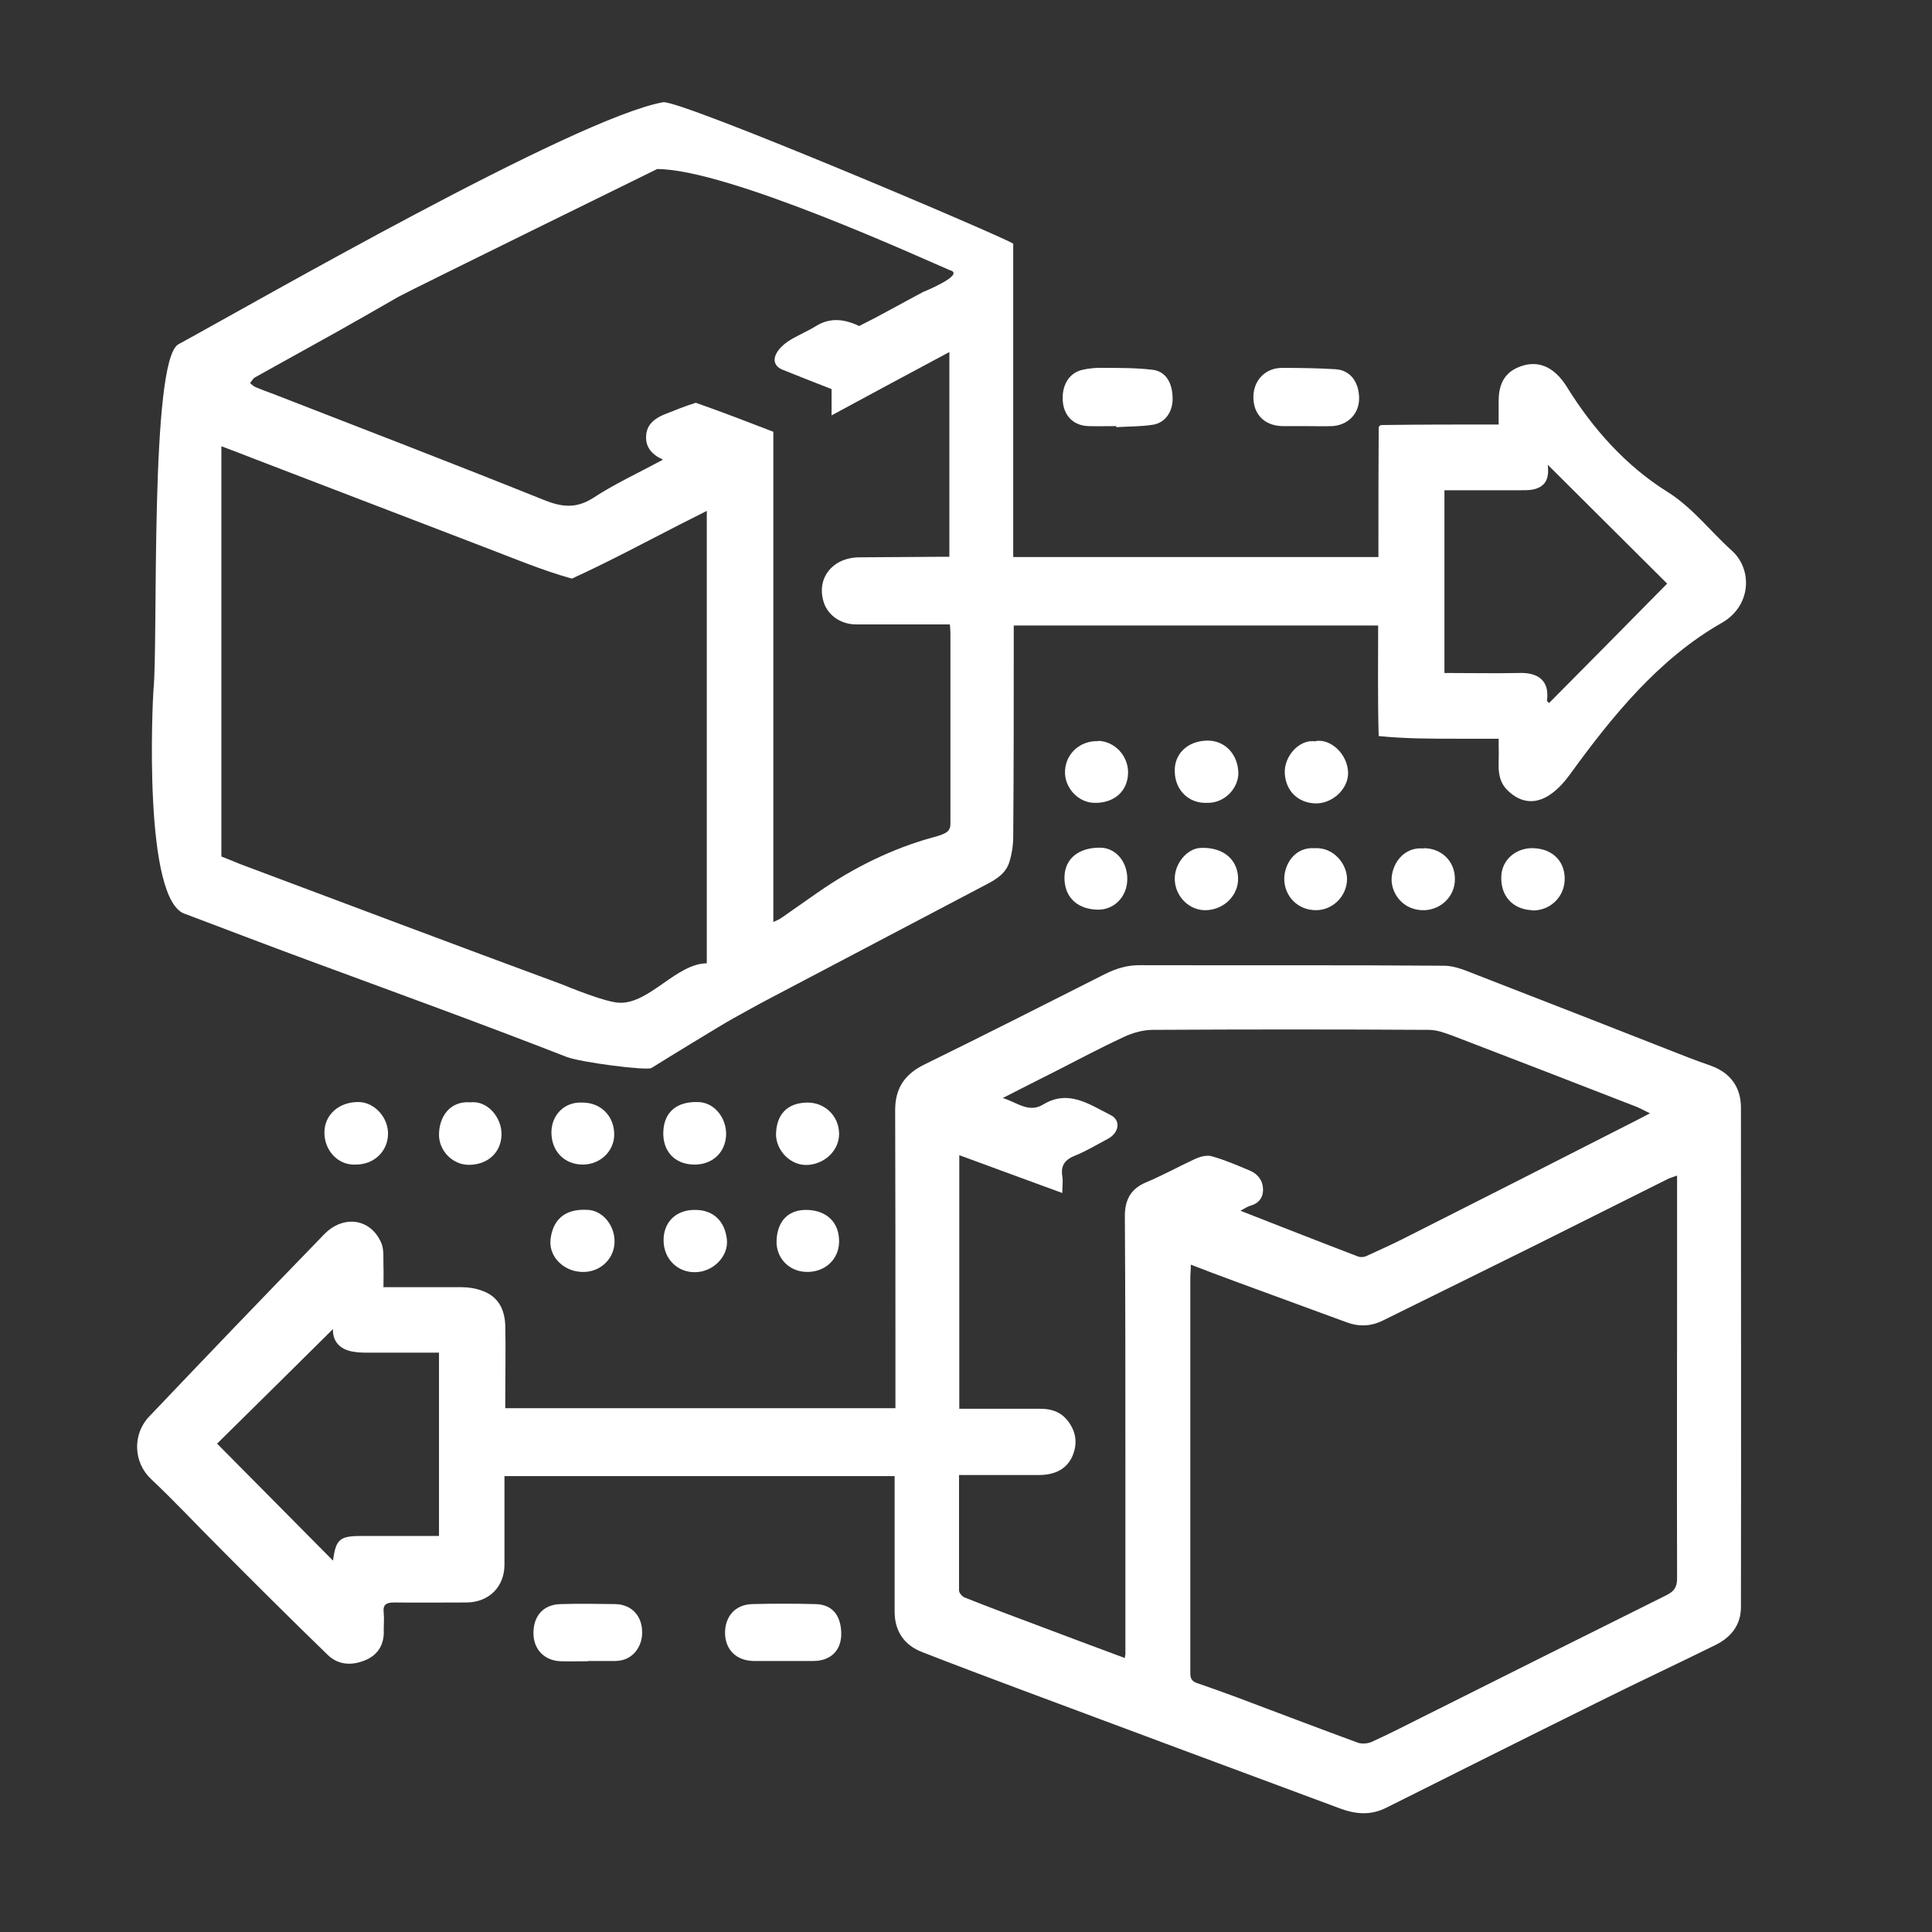 <?xml version="1.0" encoding="UTF-8"?>
<svg id="Layer_1" data-name="Layer 1" xmlns="http://www.w3.org/2000/svg" viewBox="0 0 72 72"><rect x="0" y="0" width="72" height="72" fill="#333333" stroke="none"/>
  <defs>
    <style>
      .cls-1 {
        fill: #fff;
        stroke-width: 0px;
      }
    </style>
  </defs>
  <path class="cls-1" d="m37.78,20.76h13.59c0-.22,0-.42,0-.63,0-1.39,0-2.79.01-4.18,0-.06.05-.11.11-.11,1.45-.02,2.84-.02,4.36-.02,0-.3,0-.58,0-.87,0-.54.16-1,.68-1.24.72-.33,1.37-.09,1.87.72.96,1.55,2.19,2.93,3.74,3.9.93.58,1.6,1.47,2.4,2.19.78.7.73,2.06-.37,2.69-2.34,1.33-4.09,3.48-5.67,5.66-.8,1.1-1.64,1.27-2.34.56-.29-.3-.32-.65-.31-1.04.01-.28,0-.55,0-.86-.53,0-1.05,0-1.56,0-.97,0-1.94,0-2.91-.1-.04-1.37-.02-2.74-.02-4.12h-13.58c0,.17,0,.31,0,.44,0,2.48,0,4.96-.02,7.44,0,.31-.05.63-.14.92-.12.42-.47.65-.84.84-2.73,1.44-5.46,2.87-8.19,4.31-.42.22-.84.46-1.26.69-.42.23-2.67,1.61-3.05,1.85-.17.11-2.64-.21-3.16-.41-3.2-1.25-6.43-2.42-9.65-3.61-1.52-.56-3.03-1.14-4.54-1.71-1.62-.42-1.24-8.02-1.21-8.36.18-1.76-.15-12.29.93-12.88,2.76-1.5,14.76-8.42,18.06-9.02.61-.11,12.56,4.96,13.05,5.27,0,3.73,0,7.46,0,11.19,0,.15,0,.3,0,.48Zm-11.44,15.14v-16.86c-.37.19-.69.35-1.01.51-1.33.68-2.65,1.39-4.01,2.01,0,0-.01,0-.02,0-1.11-.31-2.17-.76-3.25-1.17-2.82-1.08-5.65-2.17-8.47-3.25-.44-.17-.87-.34-1.33-.51v15.29c.24.09.45.18.67.27,4,1.5,8,3.01,12.01,4.49.23.09,1.66.69,2.18.69,1.11.02,2.11-1.47,3.24-1.47Zm8.09-25.03s1.57-.64.97-.8c-.93-.39-8.27-3.77-10.91-3.77,0,0-9.27,4.55-9.64,4.76-.76.44-1.52.87-2.28,1.3-1.02.57-2.04,1.13-3.06,1.7-.08.04-.13.14-.19.22.07.05.13.12.21.15.21.09.43.17.65.25,3.37,1.31,6.75,2.61,10.11,3.96.65.26,1.18.32,1.81-.08.81-.53,1.7-.94,2.61-1.43-.43-.19-.66-.48-.63-.89.02-.42.32-.65.69-.8.38-.15.77-.31,1.16-.43.97.34,1.93.71,2.89,1.08,0,5.94,0,11.88,0,17.82,0,.14,0,.27,0,.45.37-.17.04.02,1.67-1.11,1.31-.91,2.76-1.63,4.3-2.05.53-.14.63-.24.63-.52,0-2.35,0-4.71,0-7.06,0-.1-.01-.21-.02-.35-.16,0-.29,0-.43,0-1.02,0-2.04,0-3.06,0-.56,0-1.03-.32-1.2-.79-.31-.9.29-1.69,1.29-1.71.99-.01,1.99-.01,2.98-.02.14,0,.27,0,.4,0v-7.63c-1.48.79-2.91,1.56-4.39,2.36v-.98c-.64-.25-1.23-.48-1.82-.72-.31-.12-.37-.37-.23-.62.1-.18.28-.34.46-.46.32-.2.69-.35,1.01-.55.52-.32,1.04-.27,1.61,0,.82-.41,1.61-.86,2.42-1.29Zm19.4,7.4v6.81c.95,0,1.88.02,2.8,0,.68-.02,1.13.28,1.02,1.04,0,.01.03.03.08.08,1.47-1.48,2.93-2.96,4.4-4.45-1.47-1.47-2.95-2.93-4.45-4.43.05.41-.02.74-.4.88-.18.07-.39.07-.58.07-.95,0-1.89,0-2.87,0Z"/>
  <path class="cls-1" d="m14.33,47.97c.99,0,1.93,0,2.88,0,.25,0,.51.04.75.13.61.21.85.7.87,1.3.02.89,0,1.78,0,2.67,0,.13,0,.25,0,.41h14.54c0-.79,0-1.56,0-2.33,0-2.93,0-5.85-.01-8.78,0-.82.36-1.34,1.09-1.7,2.25-1.1,4.49-2.24,6.73-3.37.42-.21.85-.34,1.33-.33,3.77.01,7.54-.01,11.31.02.43,0,.87.21,1.29.37,2.61,1.01,5.21,2.03,7.81,3.05.28.11.57.21.85.31.71.26,1.11.79,1.11,1.56,0,6.2.01,12.41,0,18.61,0,.67-.37,1.13-.96,1.42-1.46.72-2.94,1.41-4.4,2.14-2.63,1.3-5.26,2.62-7.88,3.93-.57.28-1.12.23-1.69.02-3.93-1.46-7.86-2.92-11.79-4.39-1.26-.47-2.53-.95-3.79-1.44-.68-.26-1.03-.79-1.03-1.51,0-1.67,0-3.34,0-5.05h-14.54c0,.47,0,.93,0,1.4,0,.63,0,1.26,0,1.9,0,.82-.57,1.4-1.41,1.41-.9,0-1.8.01-2.7,0-.3,0-.43.08-.39.39.02.21,0,.42,0,.63.03.52-.2.91-.64,1.11-.49.22-1.02.23-1.44-.17-1.34-1.3-2.67-2.62-3.99-3.95-.87-.87-1.71-1.77-2.6-2.61-.66-.62-.7-1.66-.08-2.32,1.06-1.11,2.11-2.22,3.17-3.32,1.12-1.16,2.24-2.33,3.36-3.48.71-.73,1.72-.6,2.12.3.12.26.08.59.09.89.01.23,0,.47,0,.78Zm48.17-4.16c-.16.06-.24.08-.31.11-1.63.81-3.25,1.63-4.88,2.44-1.92.95-3.84,1.9-5.77,2.85-.44.22-.89.24-1.35.07-1.39-.51-2.78-1.02-4.17-1.53-.54-.2-1.08-.4-1.64-.62,0,.2-.02.34-.02.48,0,4.92,0,9.83,0,14.75,0,.22.08.31.27.37.5.17.99.35,1.48.53,1.49.56,2.98,1.13,4.48,1.68.15.06.37.04.52-.02.66-.3,1.3-.63,1.94-.95,3.02-1.51,6.03-3.02,9.05-4.52.28-.14.4-.29.4-.62-.01-3.8,0-7.61,0-11.41,0-1.18,0-2.36,0-3.61Zm-16.25,1.32c1.51.59,2.93,1.15,4.37,1.7.09.03.22.02.3-.02.55-.25,1.1-.5,1.64-.78,2.61-1.32,5.22-2.64,7.82-3.97.34-.17.69-.35,1.11-.57-.23-.11-.37-.19-.52-.25-2.26-.88-4.51-1.75-6.78-2.62-.3-.11-.62-.24-.94-.24-3.43-.02-6.86-.02-10.29,0-.36,0-.74.11-1.07.26-.84.39-1.65.82-2.47,1.24-.66.33-1.32.67-2.05,1.04.55.17.97.57,1.51.24.94-.57,1.72,0,2.5.39.41.2.32.67-.09.89-.4.21-.79.45-1.21.62-.38.15-.56.36-.49.78.03.18,0,.37,0,.62-1.31-.48-2.57-.94-3.84-1.41v9.45c1.02,0,2.01,0,3.01,0,.38,0,.73.09,1,.41.35.42.41.89.2,1.37-.23.5-.68.68-1.21.69-.88,0-1.76,0-2.63,0-.12,0-.25,0-.38,0,0,1.47,0,2.88,0,4.3,0,.09.11.22.2.26.93.37,1.86.72,2.8,1.07,1.05.4,2.11.79,3.18,1.19,0-.07.02-.11.02-.15,0-2.39,0-4.78,0-7.16,0-3.05,0-6.11-.02-9.16,0-.62.23-1.03.82-1.27.62-.26,1.21-.59,1.82-.87.18-.08.42-.14.6-.09.49.14.96.34,1.43.54.3.13.48.38.48.71,0,.31-.18.52-.49.6-.1.03-.18.09-.35.18Zm-29.9,5.28c-.15,0-.27,0-.4,0-.76,0-1.52,0-2.28,0-.23,0-.47-.01-.69-.08-.43-.13-.59-.47-.57-.8-1.43,1.42-2.9,2.87-4.32,4.27,1.43,1.44,2.87,2.9,4.32,4.36.11-.81.25-.92,1.09-.92.46,0,.91,0,1.37,0,.49,0,.98,0,1.49,0v-6.83Z"/>
  <path class="cls-1" d="m29.19,61.9c-.37,0-.75,0-1.12,0-.63-.02-1.03-.41-1.05-1.02-.01-.63.37-1.08,1.01-1.1.78-.02,1.57-.02,2.35,0,.61.01.94.38.97,1.04.03.68-.39,1.08-1.04,1.08-.37,0-.75,0-1.12,0h0Z"/>
  <path class="cls-1" d="m41.61,15.88c-.35,0-.7.01-1.05,0-.54-.02-.89-.36-.95-.89-.06-.61.22-1.1.74-1.21.26-.06.53-.08.79-.07.6,0,1.21,0,1.81.07.5.06.75.49.75,1.09,0,.48-.28.89-.74.96-.45.07-.91.06-1.36.09,0-.01,0-.02,0-.03Z"/>
  <path class="cls-1" d="m21.92,61.91c-.34,0-.68.01-1.02,0-.62-.02-1.02-.45-1.02-1.05,0-.65.38-1.07,1.02-1.08.68-.02,1.35-.01,2.03,0,.61.01,1.02.45,1,1.09,0,.43-.3,1.03-1.01,1.03-.34,0-.68,0-1.02,0,0,0,0,0,0,0Z"/>
  <path class="cls-1" d="m48.66,15.88c-.29,0-.58,0-.88,0-.66-.02-1.07-.44-1.07-1.08,0-.62.44-1.09,1.07-1.09.66,0,1.33.01,1.99.05.61.04.88.55.88,1.09,0,.58-.43,1-1.01,1.03-.33.01-.65,0-.98,0Z"/>
  <path class="cls-1" d="m13.24,43.4c-.64.03-1.15-.52-1.15-1.19,0-.68.56-1.16,1.3-1.14.58.02,1.09.59,1.07,1.21-.02.65-.54,1.13-1.22,1.12Z"/>
  <path class="cls-1" d="m25.84,43.4c-.71-.02-1.15-.51-1.12-1.23.03-.72.49-1.12,1.28-1.1.6,0,1.08.57,1.06,1.23-.03.67-.53,1.12-1.22,1.1Z"/>
  <path class="cls-1" d="m21.65,47.4c-.68-.04-1.22-.6-1.13-1.24.08-.61.44-1.14,1.41-1.07.56.04,1.01.62.97,1.25-.04.63-.59,1.1-1.24,1.06Z"/>
  <path class="cls-1" d="m57.09,33.92c-.72-.03-1.18-.54-1.14-1.28.03-.61.56-1.06,1.21-1.03.72.03,1.18.51,1.15,1.2-.03.65-.57,1.14-1.22,1.12Z"/>
  <path class="cls-1" d="m44.96,29.92c-.65.02-1.16-.46-1.18-1.15-.03-.67.47-1.15,1.19-1.17.66-.02,1.16.49,1.18,1.2.01.53-.47,1.14-1.18,1.12Z"/>
  <path class="cls-1" d="m30.06,41.09c.66-.02,1.19.48,1.21,1.13.02.63-.5,1.13-1.12,1.19-.69.07-1.23-.55-1.23-1.13.01-.73.4-1.17,1.14-1.19Z"/>
  <path class="cls-1" d="m25.92,47.41c-.66.02-1.17-.48-1.19-1.15-.02-.69.44-1.16,1.13-1.17.74-.02,1.16.44,1.23,1.11.06.63-.52,1.2-1.17,1.21Z"/>
  <path class="cls-1" d="m49.02,27.62c.55-.11,1.21.47,1.22,1.19,0,.58-.55,1.11-1.16,1.13-.68.01-1.17-.45-1.2-1.13-.03-.62.54-1.28,1.15-1.18Z"/>
  <path class="cls-1" d="m42.01,32.8c-.02.64-.51,1.13-1.14,1.1-.76-.03-1.22-.5-1.2-1.23.02-.68.54-1.09,1.34-1.08.58.01,1.02.54,1,1.2Z"/>
  <path class="cls-1" d="m17.54,41.08c.62-.07,1.17.56,1.15,1.22-.02.65-.51,1.11-1.22,1.11-.6,0-1.11-.52-1.11-1.12,0-.65.39-1.27,1.17-1.21Z"/>
  <path class="cls-1" d="m53.06,31.61c.67,0,1.17.5,1.16,1.16,0,.63-.51,1.12-1.12,1.15-.79.03-1.23-.59-1.24-1.13,0-.58.44-1.24,1.19-1.17Z"/>
  <path class="cls-1" d="m44.95,33.92c-.62.02-1.15-.5-1.17-1.14-.02-.58.45-1.16.96-1.18.82-.04,1.38.41,1.4,1.12.02.64-.52,1.18-1.19,1.2Z"/>
  <path class="cls-1" d="m21.71,41.09c.68,0,1.18.5,1.18,1.19,0,.62-.52,1.12-1.17,1.12-.69,0-1.17-.5-1.17-1.2,0-.62.46-1.15,1.16-1.11Z"/>
  <path class="cls-1" d="m30.08,45.09c.75.02,1.21.49,1.19,1.21-.02.65-.54,1.12-1.22,1.1-.64-.01-1.13-.52-1.11-1.15.02-.75.45-1.18,1.14-1.16Z"/>
  <path class="cls-1" d="m40.92,27.61c.62.01,1.13.56,1.12,1.19-.01.68-.51,1.13-1.24,1.12-.62,0-1.14-.57-1.11-1.19.03-.65.56-1.13,1.23-1.11Z"/>
  <path class="cls-1" d="m48.98,31.61c.75-.05,1.23.63,1.22,1.16-.01.63-.53,1.15-1.16,1.15-.66,0-1.17-.5-1.18-1.16,0-.55.39-1.2,1.13-1.15Z"/>
</svg>